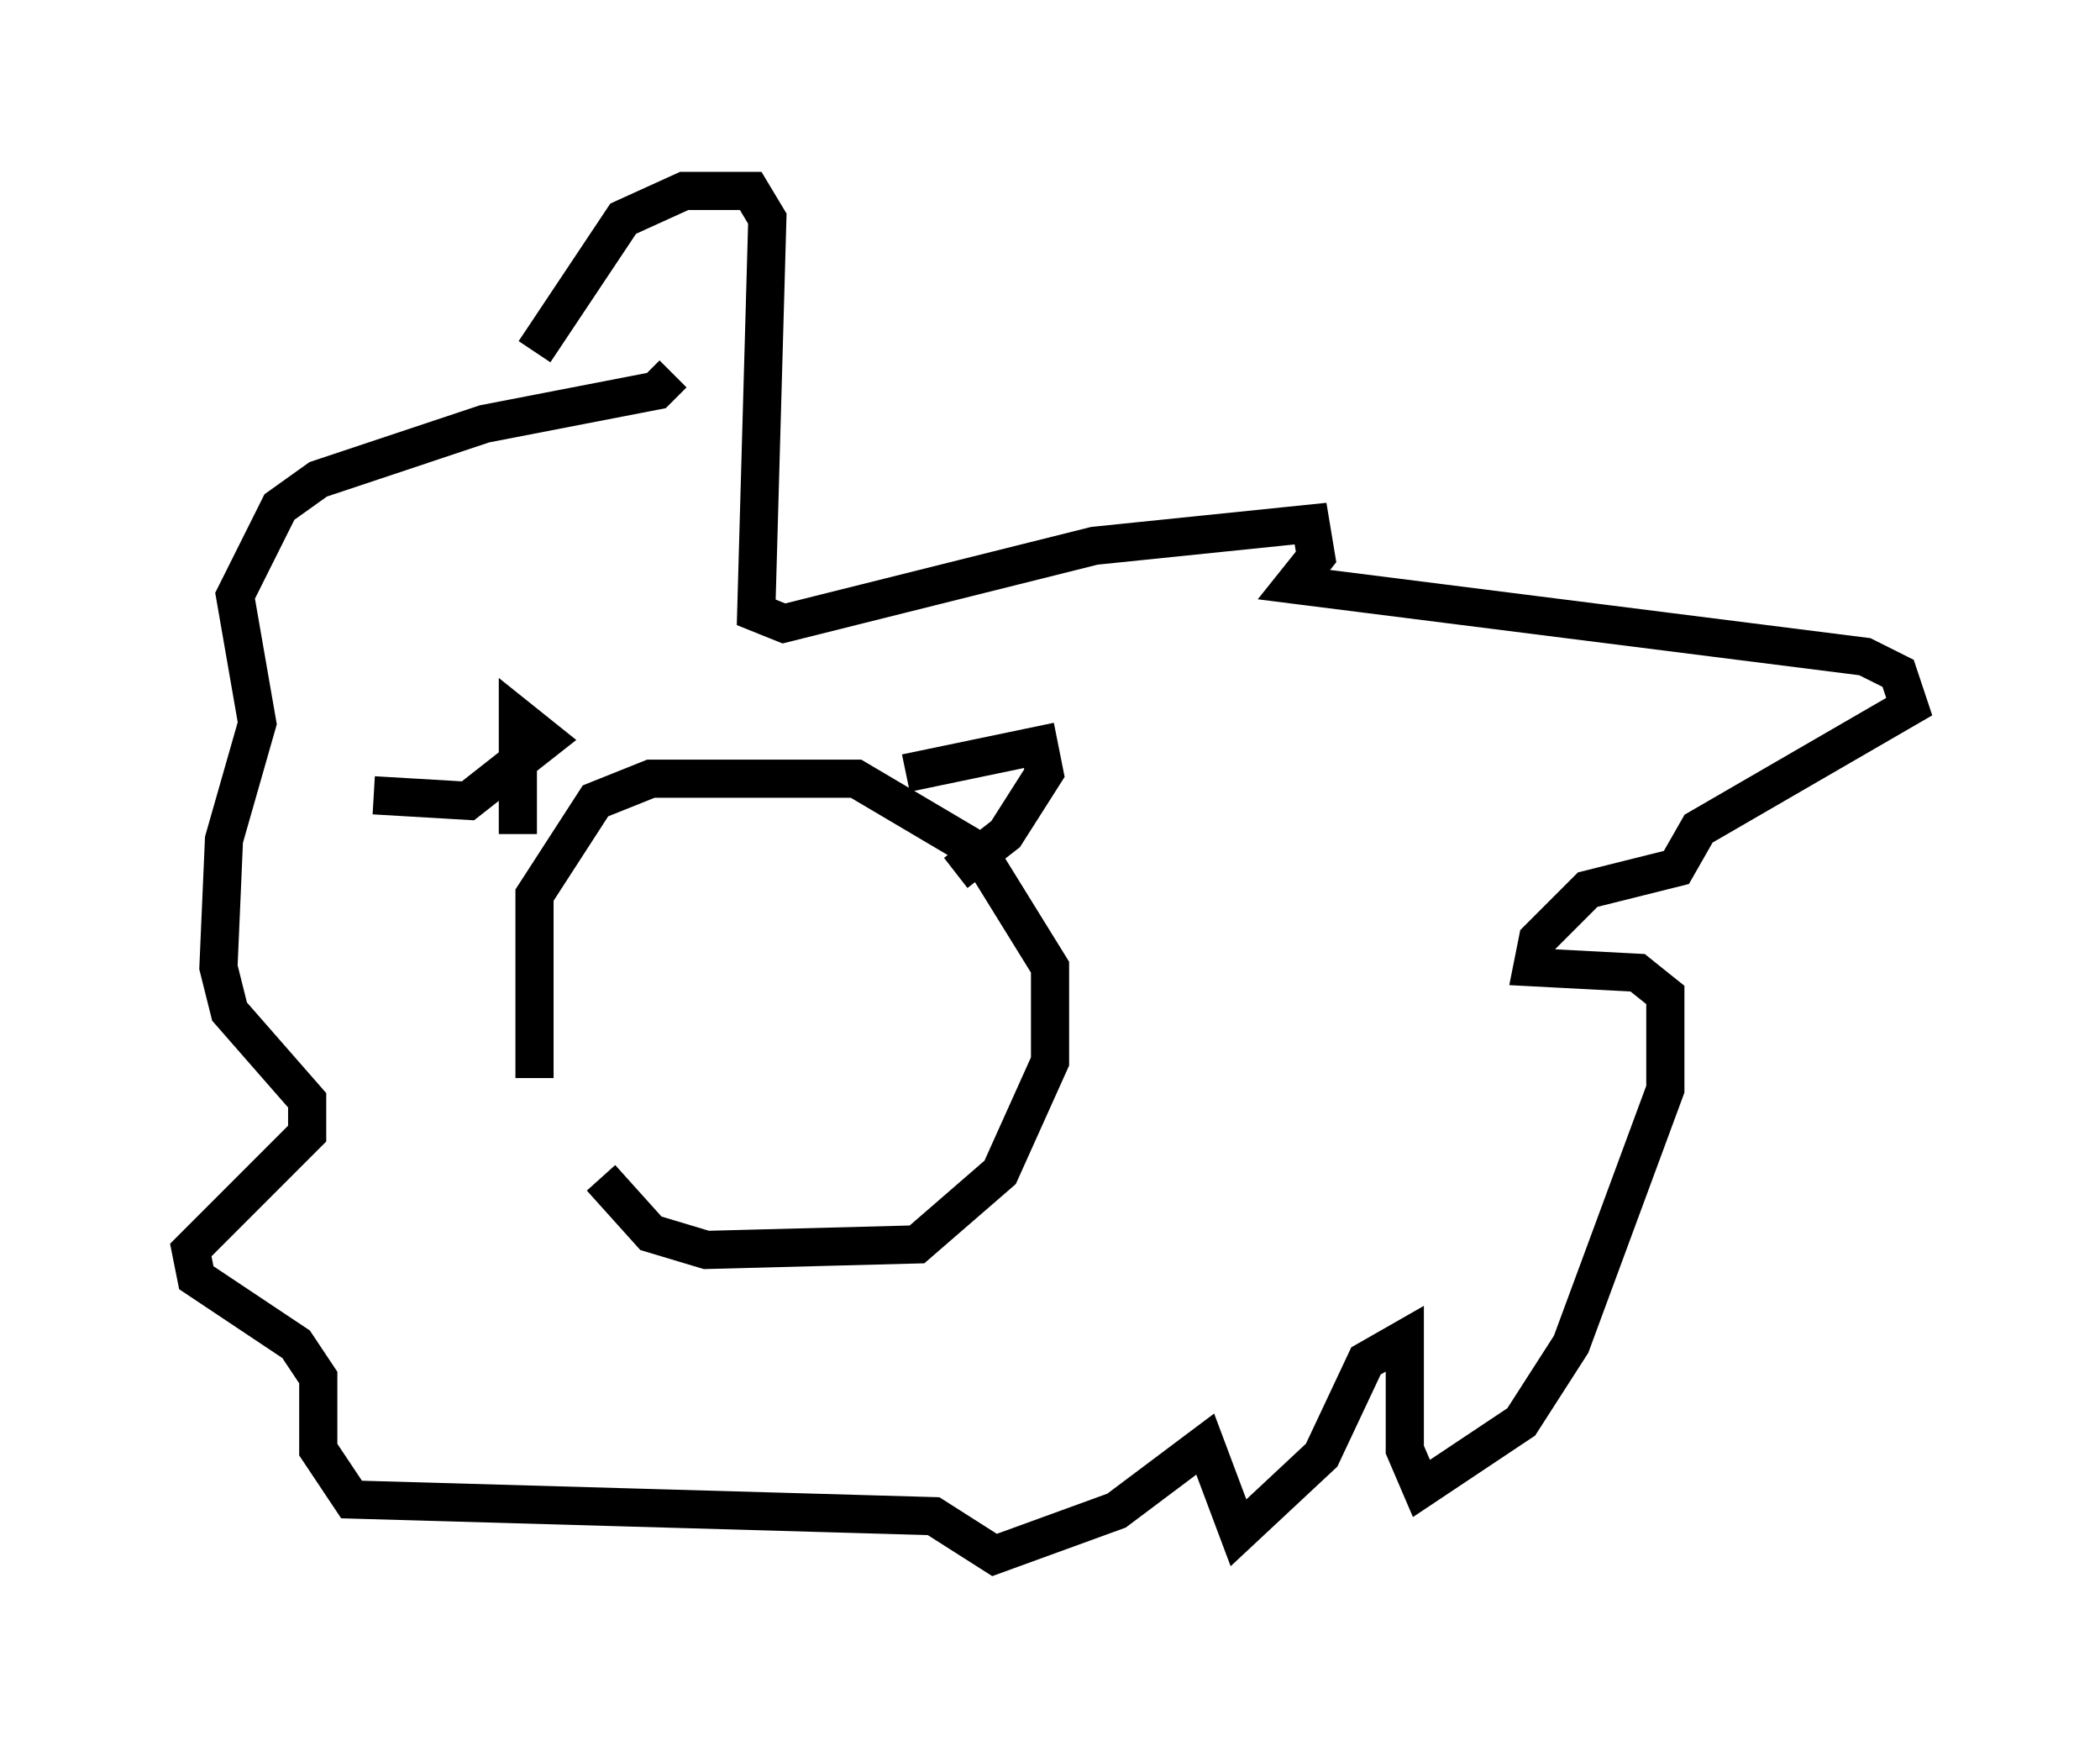 <?xml version="1.0" encoding="utf-8" ?>
<svg baseProfile="full" height="45.732" version="1.1" width="55.028" xmlns="http://www.w3.org/2000/svg" xmlns:ev="http://www.w3.org/2001/xml-events" xmlns:xlink="http://www.w3.org/1999/xlink"><defs /><rect fill="white" height="45.732" width="55.028" x="0" y="0" /><path d="M15.894, 25.19 m-0.145, 5.665 l1.307, 1.453 1.453, 0.436 l5.52, -0.145 2.179, -1.888 l1.307, -2.905 0.0, -2.469 l-1.888, -3.05 -3.196, -1.888 l-5.374, 0.0 -1.453, 0.581 l-1.598, 2.469 0.0, 4.793 m0.0, -19.028 l2.324, -3.486 1.598, -0.726 l1.743, 0.0 0.436, 0.726 l-0.291, 10.313 0.726, 0.291 l8.134, -2.034 5.665, -0.581 l0.145, 0.872 -0.581, 0.726 l14.961, 1.888 0.872, 0.436 l0.291, 0.872 -5.52, 3.196 l-0.581, 1.017 -2.324, 0.581 l-1.307, 1.307 -0.145, 0.726 l2.76, 0.145 0.726, 0.581 l0.0, 2.469 -2.469, 6.682 l-1.307, 2.034 -2.615, 1.743 l-0.436, -1.017 0.0, -2.905 l-1.017, 0.581 -1.162, 2.469 l-2.179, 2.034 -0.872, -2.324 l-2.324, 1.743 -3.196, 1.162 l-1.598, -1.017 -15.251, -0.436 l-0.872, -1.307 0.0, -1.888 l-0.581, -0.872 -2.615, -1.743 l-0.145, -0.726 3.05, -3.05 l0.0, -0.872 -2.034, -2.324 l-0.291, -1.162 0.145, -3.341 l0.872, -3.05 -0.581, -3.341 l1.162, -2.324 1.017, -0.726 l4.358, -1.453 4.503, -0.872 l0.436, -0.436 m6.101, 10.458 l3.486, -0.726 0.145, 0.726 l-1.017, 1.598 -1.307, 1.017 m-15.251, -2.034 l2.469, 0.145 2.034, -1.598 l-0.726, -0.581 0.0, 3.05 " fill="none" stroke="black" stroke-width="1" /></svg>